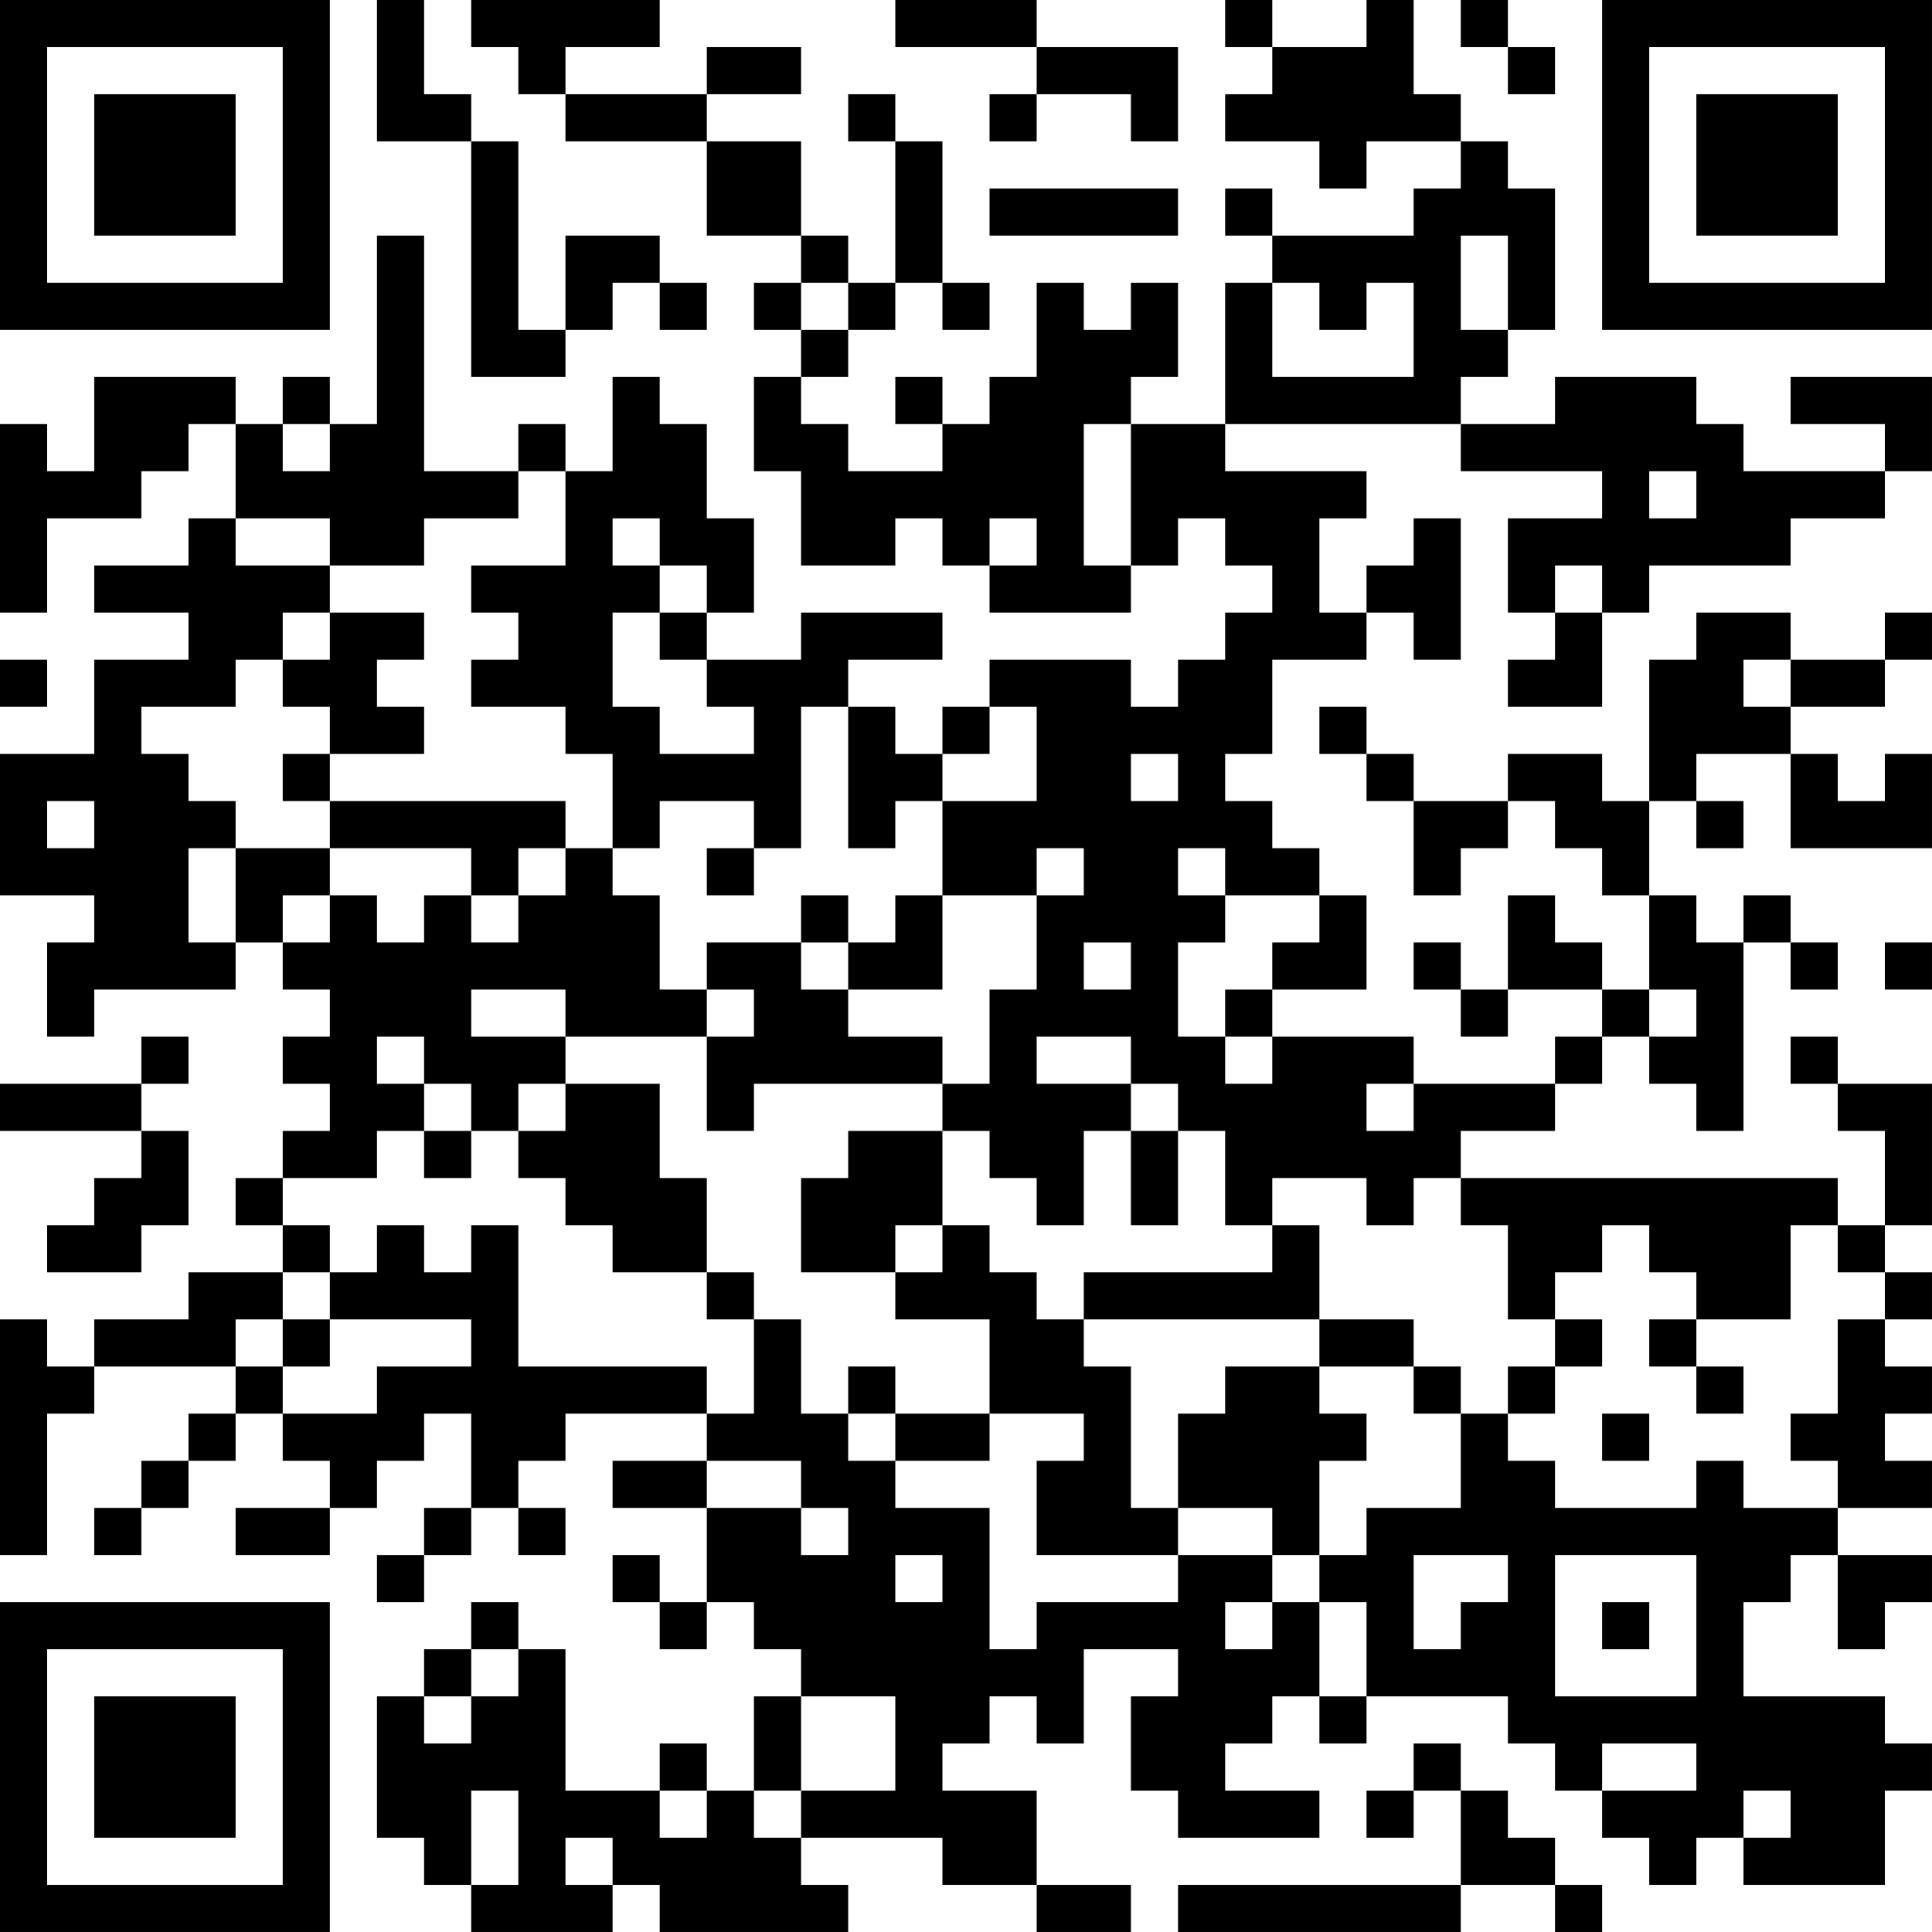 <?xml version="1.0" encoding="UTF-8"?>
<svg xmlns="http://www.w3.org/2000/svg" version="1.1" width="200" height="200" viewBox="0 0 200 200"><rect x="0" y="0" width="200" height="200" fill="#ffffff"/><g transform="scale(4.878)"><g transform="translate(0,0)"><path fill-rule="evenodd" d="M8 0L8 3L10 3L10 8L12 8L12 7L13 7L13 6L14 6L14 7L15 7L15 6L14 6L14 5L12 5L12 7L11 7L11 3L10 3L10 2L9 2L9 0ZM10 0L10 1L11 1L11 2L12 2L12 3L15 3L15 5L17 5L17 6L16 6L16 7L17 7L17 8L16 8L16 10L17 10L17 12L19 12L19 11L20 11L20 12L21 12L21 13L24 13L24 12L25 12L25 11L26 11L26 12L27 12L27 13L26 13L26 14L25 14L25 15L24 15L24 14L21 14L21 15L20 15L20 16L19 16L19 15L18 15L18 14L20 14L20 13L17 13L17 14L15 14L15 13L16 13L16 11L15 11L15 9L14 9L14 8L13 8L13 10L12 10L12 9L11 9L11 10L9 10L9 5L8 5L8 9L7 9L7 8L6 8L6 9L5 9L5 8L2 8L2 10L1 10L1 9L0 9L0 13L1 13L1 11L3 11L3 10L4 10L4 9L5 9L5 11L4 11L4 12L2 12L2 13L4 13L4 14L2 14L2 16L0 16L0 19L2 19L2 20L1 20L1 22L2 22L2 21L5 21L5 20L6 20L6 21L7 21L7 22L6 22L6 23L7 23L7 24L6 24L6 25L5 25L5 26L6 26L6 27L4 27L4 28L2 28L2 29L1 29L1 28L0 28L0 33L1 33L1 30L2 30L2 29L5 29L5 30L4 30L4 31L3 31L3 32L2 32L2 33L3 33L3 32L4 32L4 31L5 31L5 30L6 30L6 31L7 31L7 32L5 32L5 33L7 33L7 32L8 32L8 31L9 31L9 30L10 30L10 32L9 32L9 33L8 33L8 34L9 34L9 33L10 33L10 32L11 32L11 33L12 33L12 32L11 32L11 31L12 31L12 30L15 30L15 31L13 31L13 32L15 32L15 34L14 34L14 33L13 33L13 34L14 34L14 35L15 35L15 34L16 34L16 35L17 35L17 36L16 36L16 38L15 38L15 37L14 37L14 38L12 38L12 35L11 35L11 34L10 34L10 35L9 35L9 36L8 36L8 39L9 39L9 40L10 40L10 41L13 41L13 40L14 40L14 41L18 41L18 40L17 40L17 39L20 39L20 40L22 40L22 41L24 41L24 40L22 40L22 38L20 38L20 37L21 37L21 36L22 36L22 37L23 37L23 35L25 35L25 36L24 36L24 38L25 38L25 39L28 39L28 38L26 38L26 37L27 37L27 36L28 36L28 37L29 37L29 36L32 36L32 37L33 37L33 38L34 38L34 39L35 39L35 40L36 40L36 39L37 39L37 40L40 40L40 38L41 38L41 37L40 37L40 36L37 36L37 34L38 34L38 33L39 33L39 35L40 35L40 34L41 34L41 33L39 33L39 32L41 32L41 31L40 31L40 30L41 30L41 29L40 29L40 28L41 28L41 27L40 27L40 26L41 26L41 23L39 23L39 22L38 22L38 23L39 23L39 24L40 24L40 26L39 26L39 25L31 25L31 24L33 24L33 23L34 23L34 22L35 22L35 23L36 23L36 24L37 24L37 20L38 20L38 21L39 21L39 20L38 20L38 19L37 19L37 20L36 20L36 19L35 19L35 17L36 17L36 18L37 18L37 17L36 17L36 16L38 16L38 18L41 18L41 16L40 16L40 17L39 17L39 16L38 16L38 15L40 15L40 14L41 14L41 13L40 13L40 14L38 14L38 13L36 13L36 14L35 14L35 17L34 17L34 16L32 16L32 17L30 17L30 16L29 16L29 15L28 15L28 16L29 16L29 17L30 17L30 19L31 19L31 18L32 18L32 17L33 17L33 18L34 18L34 19L35 19L35 21L34 21L34 20L33 20L33 19L32 19L32 21L31 21L31 20L30 20L30 21L31 21L31 22L32 22L32 21L34 21L34 22L33 22L33 23L30 23L30 22L27 22L27 21L29 21L29 19L28 19L28 18L27 18L27 17L26 17L26 16L27 16L27 14L29 14L29 13L30 13L30 14L31 14L31 11L30 11L30 12L29 12L29 13L28 13L28 11L29 11L29 10L26 10L26 9L31 9L31 10L34 10L34 11L32 11L32 13L33 13L33 14L32 14L32 15L34 15L34 13L35 13L35 12L38 12L38 11L40 11L40 10L41 10L41 8L38 8L38 9L40 9L40 10L37 10L37 9L36 9L36 8L33 8L33 9L31 9L31 8L32 8L32 7L33 7L33 4L32 4L32 3L31 3L31 2L30 2L30 0L29 0L29 1L27 1L27 0L26 0L26 1L27 1L27 2L26 2L26 3L28 3L28 4L29 4L29 3L31 3L31 4L30 4L30 5L27 5L27 4L26 4L26 5L27 5L27 6L26 6L26 9L24 9L24 8L25 8L25 6L24 6L24 7L23 7L23 6L22 6L22 8L21 8L21 9L20 9L20 8L19 8L19 9L20 9L20 10L18 10L18 9L17 9L17 8L18 8L18 7L19 7L19 6L20 6L20 7L21 7L21 6L20 6L20 3L19 3L19 2L18 2L18 3L19 3L19 6L18 6L18 5L17 5L17 3L15 3L15 2L17 2L17 1L15 1L15 2L12 2L12 1L14 1L14 0ZM19 0L19 1L22 1L22 2L21 2L21 3L22 3L22 2L24 2L24 3L25 3L25 1L22 1L22 0ZM31 0L31 1L32 1L32 2L33 2L33 1L32 1L32 0ZM21 4L21 5L25 5L25 4ZM31 5L31 7L32 7L32 5ZM17 6L17 7L18 7L18 6ZM27 6L27 8L30 8L30 6L29 6L29 7L28 7L28 6ZM6 9L6 10L7 10L7 9ZM23 9L23 12L24 12L24 9ZM11 10L11 11L9 11L9 12L7 12L7 11L5 11L5 12L7 12L7 13L6 13L6 14L5 14L5 15L3 15L3 16L4 16L4 17L5 17L5 18L4 18L4 20L5 20L5 18L7 18L7 19L6 19L6 20L7 20L7 19L8 19L8 20L9 20L9 19L10 19L10 20L11 20L11 19L12 19L12 18L13 18L13 19L14 19L14 21L15 21L15 22L12 22L12 21L10 21L10 22L12 22L12 23L11 23L11 24L10 24L10 23L9 23L9 22L8 22L8 23L9 23L9 24L8 24L8 25L6 25L6 26L7 26L7 27L6 27L6 28L5 28L5 29L6 29L6 30L8 30L8 29L10 29L10 28L7 28L7 27L8 27L8 26L9 26L9 27L10 27L10 26L11 26L11 29L15 29L15 30L16 30L16 28L17 28L17 30L18 30L18 31L19 31L19 32L21 32L21 35L22 35L22 34L25 34L25 33L27 33L27 34L26 34L26 35L27 35L27 34L28 34L28 36L29 36L29 34L28 34L28 33L29 33L29 32L31 32L31 30L32 30L32 31L33 31L33 32L36 32L36 31L37 31L37 32L39 32L39 31L38 31L38 30L39 30L39 28L40 28L40 27L39 27L39 26L38 26L38 28L36 28L36 27L35 27L35 26L34 26L34 27L33 27L33 28L32 28L32 26L31 26L31 25L30 25L30 26L29 26L29 25L27 25L27 26L26 26L26 24L25 24L25 23L24 23L24 22L22 22L22 23L24 23L24 24L23 24L23 26L22 26L22 25L21 25L21 24L20 24L20 23L21 23L21 21L22 21L22 19L23 19L23 18L22 18L22 19L20 19L20 17L22 17L22 15L21 15L21 16L20 16L20 17L19 17L19 18L18 18L18 15L17 15L17 18L16 18L16 17L14 17L14 18L13 18L13 16L12 16L12 15L10 15L10 14L11 14L11 13L10 13L10 12L12 12L12 10ZM35 10L35 11L36 11L36 10ZM13 11L13 12L14 12L14 13L13 13L13 15L14 15L14 16L16 16L16 15L15 15L15 14L14 14L14 13L15 13L15 12L14 12L14 11ZM21 11L21 12L22 12L22 11ZM33 12L33 13L34 13L34 12ZM7 13L7 14L6 14L6 15L7 15L7 16L6 16L6 17L7 17L7 18L10 18L10 19L11 19L11 18L12 18L12 17L7 17L7 16L9 16L9 15L8 15L8 14L9 14L9 13ZM0 14L0 15L1 15L1 14ZM37 14L37 15L38 15L38 14ZM24 16L24 17L25 17L25 16ZM1 17L1 18L2 18L2 17ZM15 18L15 19L16 19L16 18ZM25 18L25 19L26 19L26 20L25 20L25 22L26 22L26 23L27 23L27 22L26 22L26 21L27 21L27 20L28 20L28 19L26 19L26 18ZM17 19L17 20L15 20L15 21L16 21L16 22L15 22L15 24L16 24L16 23L20 23L20 22L18 22L18 21L20 21L20 19L19 19L19 20L18 20L18 19ZM17 20L17 21L18 21L18 20ZM23 20L23 21L24 21L24 20ZM40 20L40 21L41 21L41 20ZM35 21L35 22L36 22L36 21ZM3 22L3 23L0 23L0 24L3 24L3 25L2 25L2 26L1 26L1 27L3 27L3 26L4 26L4 24L3 24L3 23L4 23L4 22ZM12 23L12 24L11 24L11 25L12 25L12 26L13 26L13 27L15 27L15 28L16 28L16 27L15 27L15 25L14 25L14 23ZM29 23L29 24L30 24L30 23ZM9 24L9 25L10 25L10 24ZM18 24L18 25L17 25L17 27L19 27L19 28L21 28L21 30L19 30L19 29L18 29L18 30L19 30L19 31L21 31L21 30L23 30L23 31L22 31L22 33L25 33L25 32L27 32L27 33L28 33L28 31L29 31L29 30L28 30L28 29L30 29L30 30L31 30L31 29L30 29L30 28L28 28L28 26L27 26L27 27L23 27L23 28L22 28L22 27L21 27L21 26L20 26L20 24ZM24 24L24 26L25 26L25 24ZM19 26L19 27L20 27L20 26ZM6 28L6 29L7 29L7 28ZM23 28L23 29L24 29L24 32L25 32L25 30L26 30L26 29L28 29L28 28ZM33 28L33 29L32 29L32 30L33 30L33 29L34 29L34 28ZM35 28L35 29L36 29L36 30L37 30L37 29L36 29L36 28ZM34 30L34 31L35 31L35 30ZM15 31L15 32L17 32L17 33L18 33L18 32L17 32L17 31ZM19 33L19 34L20 34L20 33ZM30 33L30 35L31 35L31 34L32 34L32 33ZM33 33L33 36L36 36L36 33ZM34 34L34 35L35 35L35 34ZM10 35L10 36L9 36L9 37L10 37L10 36L11 36L11 35ZM17 36L17 38L16 38L16 39L17 39L17 38L19 38L19 36ZM30 37L30 38L29 38L29 39L30 39L30 38L31 38L31 40L25 40L25 41L31 41L31 40L33 40L33 41L34 41L34 40L33 40L33 39L32 39L32 38L31 38L31 37ZM34 37L34 38L36 38L36 37ZM10 38L10 40L11 40L11 38ZM14 38L14 39L15 39L15 38ZM37 38L37 39L38 39L38 38ZM12 39L12 40L13 40L13 39ZM0 0L0 7L7 7L7 0ZM1 1L1 6L6 6L6 1ZM2 2L2 5L5 5L5 2ZM34 0L34 7L41 7L41 0ZM35 1L35 6L40 6L40 1ZM36 2L36 5L39 5L39 2ZM0 34L0 41L7 41L7 34ZM1 35L1 40L6 40L6 35ZM2 36L2 39L5 39L5 36Z" fill="#000000"/></g></g></svg>
